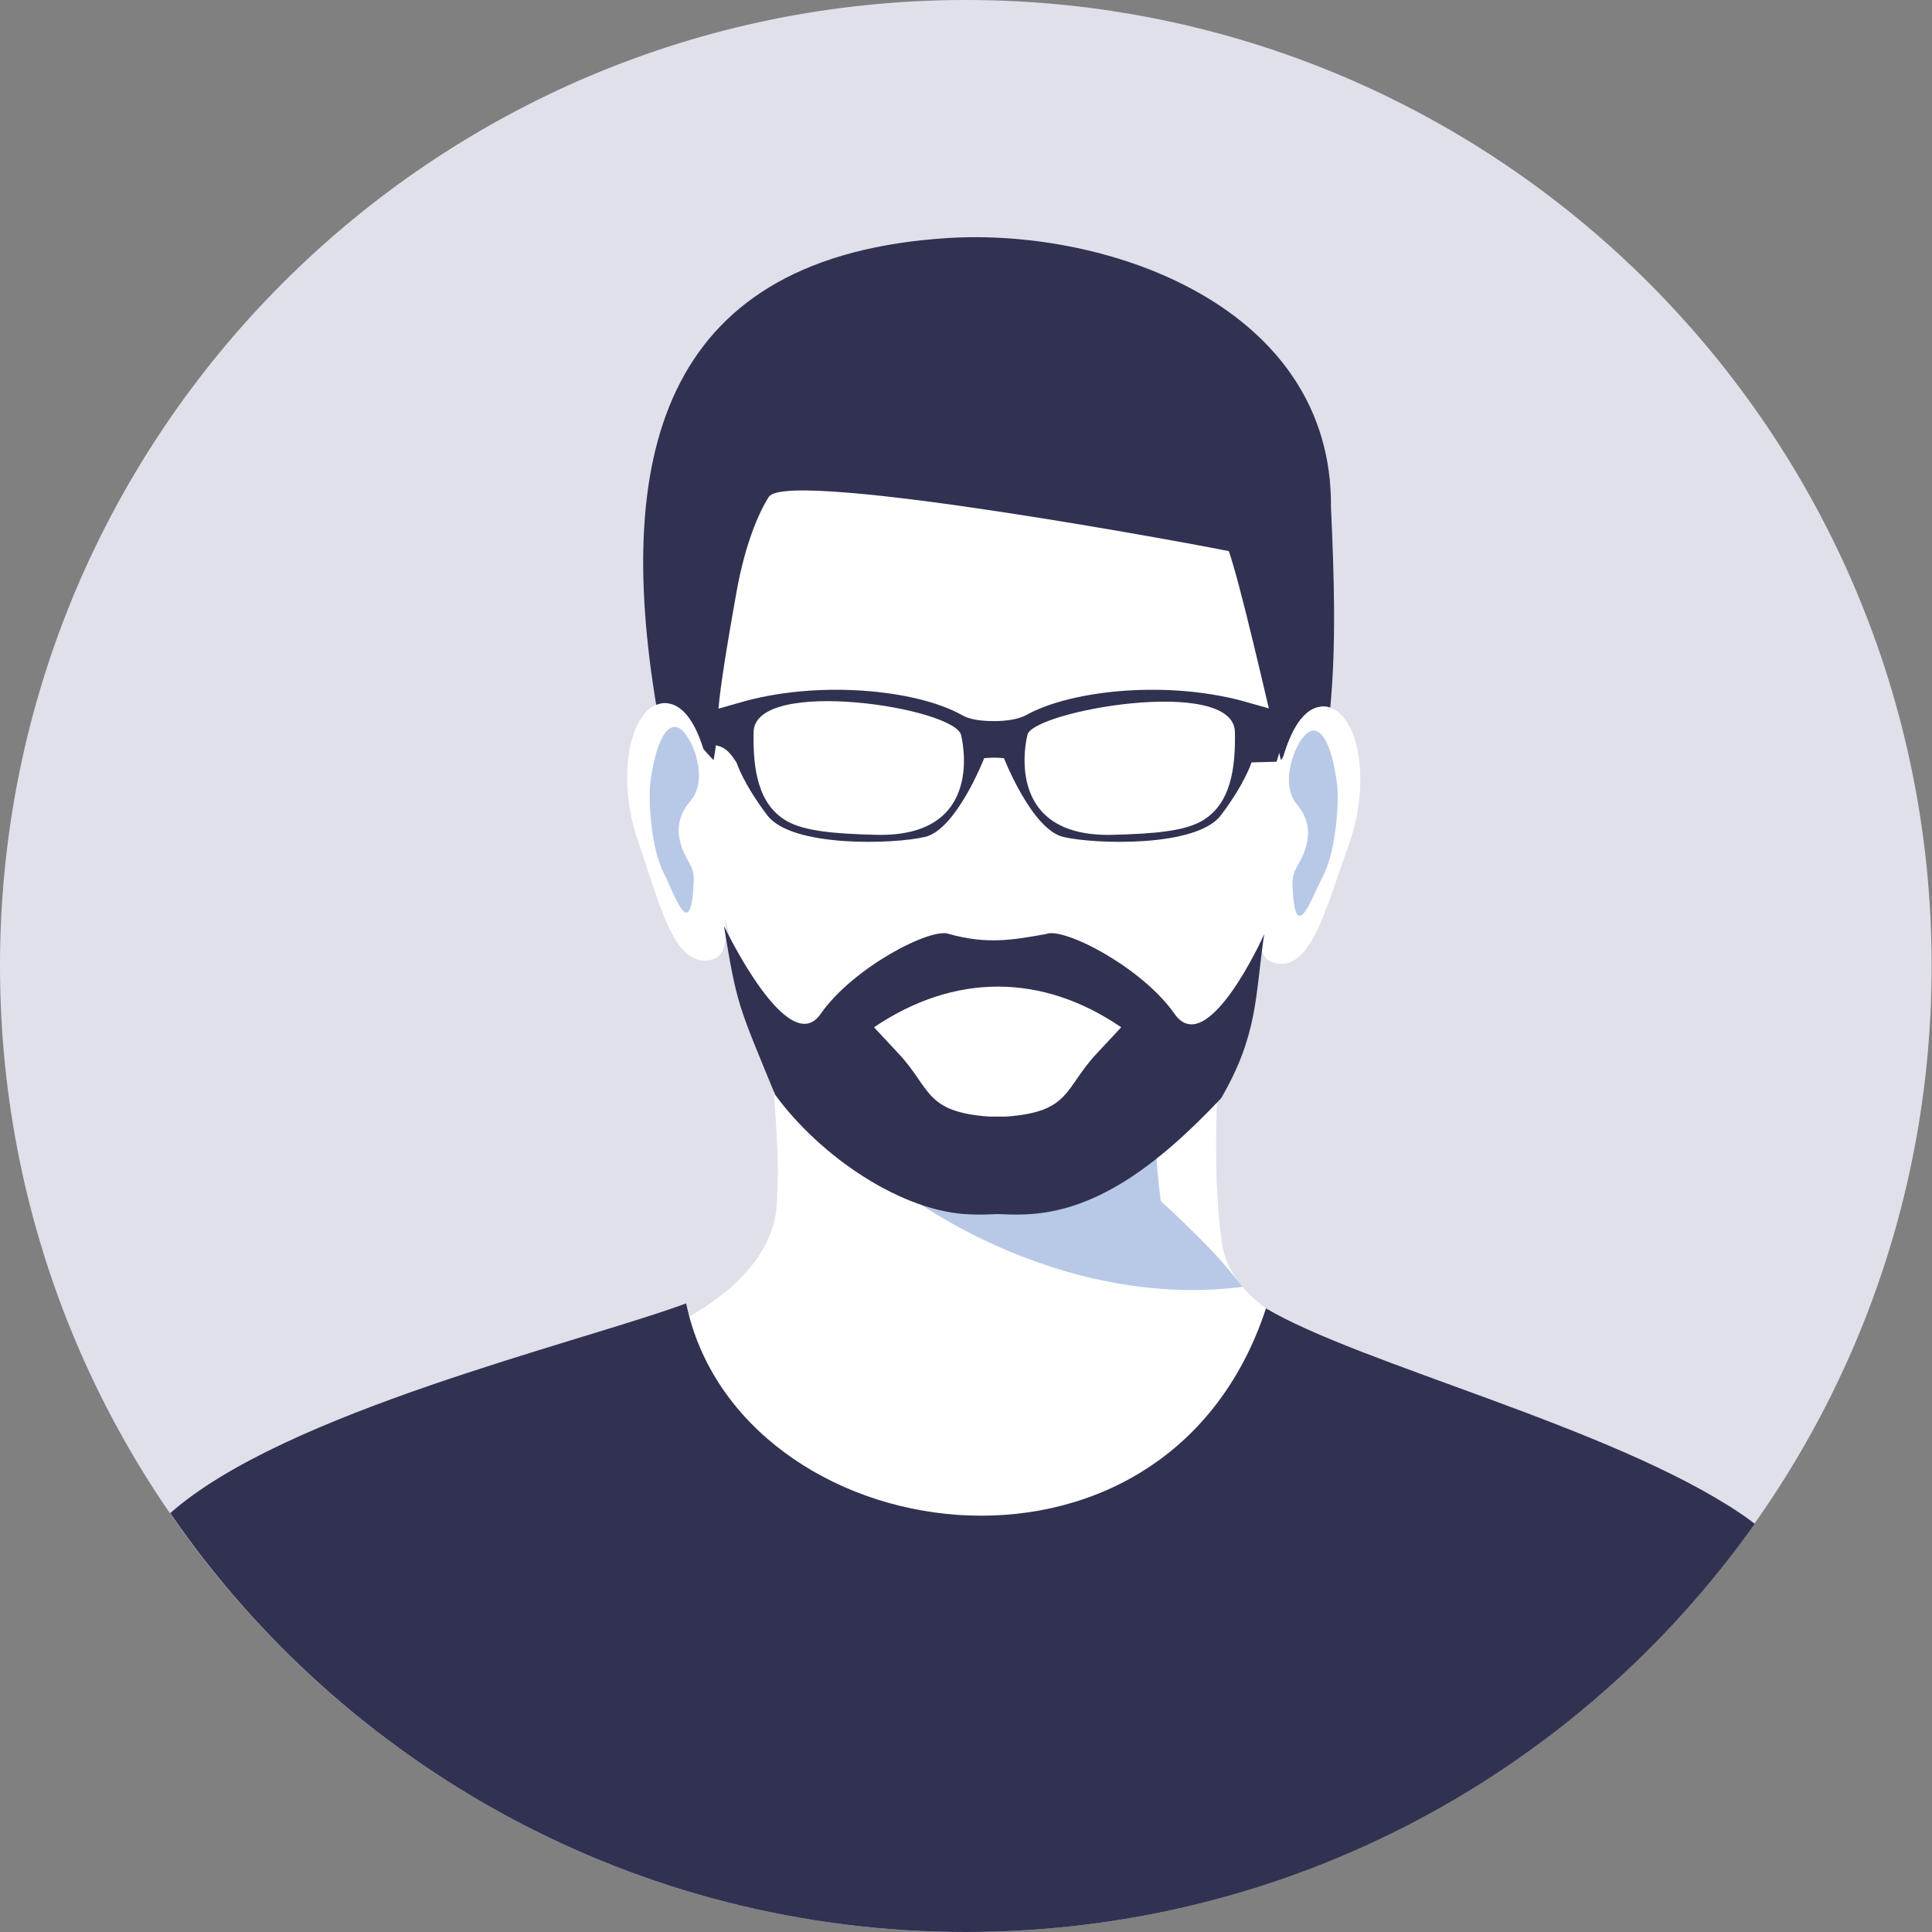 <?xml version="1.0" encoding="utf-8"?>
<!-- Generator: Adobe Illustrator 26.5.0, SVG Export Plug-In . SVG Version: 6.00 Build 0)  -->
<svg version="1.1" xmlns="http://www.w3.org/2000/svg" xmlns:xlink="http://www.w3.org/1999/xlink" x="0px" y="0px"
	 viewBox="0 0 54.71 54.71" style="enable-background:new 0 0 54.71 54.71;" xml:space="preserve">
<rect x="0" y="0" width="54.71" height="54.71" fill="#808080" stroke="none"/>
<style type="text/css">
	.st0{opacity:0.51;}
	.st1{fill:#8D8DA5;}
	.st2{opacity:0.8;fill:#ABABBA;}
	.st3{fill:#80A3D0;}
	.st4{fill:#9CB9DB;}
	.st5{fill:#7E9CC7;}
	.st6{fill:#DCBAAF;}
	.st7{fill:#AFA9B9;}
	.st8{fill:#BDB4D3;}
	.st9{fill:#E1BF89;}
	.st10{fill:#F3B186;}
	.st11{fill:#9A827A;}
	.st12{fill:#C3A479;}
	.st13{fill:#D4A594;}
	.st14{fill:#DFB88B;}
	.st15{fill:#CEA887;}
	.st16{fill:#C19977;}
	.st17{fill:#AB8658;}
	.st18{fill:#FFFFFF;}
	.st19{fill:#D77466;}
	.st20{opacity:0.8;fill:#D77466;}
	.st21{fill:none;stroke:#FFFFFF;stroke-width:3;stroke-linecap:round;stroke-linejoin:round;stroke-miterlimit:10;}
	.st22{fill:none;stroke:#D77466;stroke-width:3;stroke-linecap:round;stroke-linejoin:round;stroke-miterlimit:10;}
	.st23{opacity:0.5;fill:none;stroke:#88889F;stroke-miterlimit:10;}
	.st24{fill:#BEBEC9;}
	.st25{opacity:0.5;fill:none;stroke:#88889F;stroke-width:0.5;stroke-miterlimit:10;}
	.st26{fill:#31314F;}
	.st27{opacity:0.09;fill:url(#SVGID_1_);}
	.st28{fill:#275C73;}
	.st29{fill:none;stroke:#275C73;stroke-miterlimit:10;}
	.st30{opacity:0.09;fill:url(#SVGID_00000054240461916375035220000017729819983232574603_);}
	.st31{opacity:0.09;fill:url(#SVGID_00000029047201458083211210000017541248863703320511_);}
	.st32{opacity:0.09;fill:url(#SVGID_00000056428943468387393970000004568607611193556642_);}
	.st33{opacity:0.09;fill:url(#SVGID_00000098189853546609227260000011993399999893746070_);}
	.st34{opacity:0.09;fill:url(#SVGID_00000016066617005470675530000002072304907606777761_);}
	.st35{opacity:0.09;fill:url(#SVGID_00000118396964333943327360000011833325269139174057_);}
	.st36{opacity:0.09;fill:url(#SVGID_00000046339680183399804680000006285699433322736831_);}
	.st37{opacity:0.09;fill:url(#SVGID_00000183946083102775130300000006389084998360570028_);}
	.st38{opacity:0.09;fill:url(#SVGID_00000053533581734870304680000002868431801538647954_);}
	.st39{fill:none;}
	.st40{opacity:0.15;fill:#D77466;}
	.st41{fill:#F5D4C3;}
	.st42{fill:#262C57;}
	.st43{fill:none;stroke:#262C57;stroke-miterlimit:10;}
	.st44{opacity:0.08;}
	.st45{opacity:0.08;fill:#275C73;}
	.st46{opacity:0.08;fill:#D77466;}
	.st47{opacity:0.53;fill:#D77466;}
	.st48{opacity:0.21;fill:#275C73;}
	.st49{fill:#EAE3CD;}
	.st50{fill:none;stroke:#D77466;stroke-width:1.5;stroke-linecap:round;stroke-miterlimit:10;}
	.st51{fill-rule:evenodd;clip-rule:evenodd;fill:#E0E0EB;}
	.st52{fill-rule:evenodd;clip-rule:evenodd;fill:#313151;}
	.st53{fill-rule:evenodd;clip-rule:evenodd;fill:#FFFFFF;}
	.st54{fill-rule:evenodd;clip-rule:evenodd;fill:#B7C9E6;}
	.st55{fill-rule:evenodd;clip-rule:evenodd;fill:#8A8D89;}
	.st56{fill-rule:evenodd;clip-rule:evenodd;fill:#F1EDE1;}
	.st57{fill-rule:evenodd;clip-rule:evenodd;fill:#2F3230;}
	.st58{fill:#F7DC7A;}
	.st59{fill:#E1706C;}
	.st60{fill:#624F2D;}
	.st61{fill:#8DBCAE;}
	.st62{clip-path:url(#SVGID_00000035530054272457281980000015073078772596444073_);fill:#8DBCAE;}
	.st63{fill:#E8E8EF;}
	.st64{fill:none;stroke:#262C57;stroke-linecap:round;stroke-linejoin:round;stroke-miterlimit:10;}
	.st65{fill:none;stroke:#E8E8EF;stroke-miterlimit:10;}
	.st66{fill:none;stroke:#262C57;stroke-width:4;stroke-linecap:round;stroke-miterlimit:10;}
	.st67{fill:none;stroke:#D77466;stroke-width:1.5;stroke-miterlimit:10;}
	.st68{fill:none;stroke:#262C57;stroke-width:1.5;stroke-linecap:round;stroke-linejoin:round;stroke-miterlimit:10;}
	.st69{clip-path:url(#SVGID_00000105423724275355727760000006241416176326851003_);fill:#8DBCAE;}
	.st70{clip-path:url(#SVGID_00000118362164539108553970000016623466974186317242_);fill:#8DBCAE;}
	.st71{opacity:0.09;fill:url(#SVGID_00000068660367459337255240000006975438108500909450_);}
	.st72{fill:url(#SVGID_00000086659599958886804700000001060560618690804926_);}
	.st73{opacity:0.39;clip-path:url(#SVGID_00000061473487602659733330000004076172584831823255_);fill:#D77466;}
	.st74{opacity:0.21;clip-path:url(#SVGID_00000061473487602659733330000004076172584831823255_);fill:#EAE3CD;}
	.st75{clip-path:url(#SVGID_00000061473487602659733330000004076172584831823255_);}
	.st76{fill:#FBF2DC;}
	.st77{clip-path:url(#SVGID_00000061473487602659733330000004076172584831823255_);fill:#DA7466;}
	.st78{clip-path:url(#SVGID_00000061473487602659733330000004076172584831823255_);fill:#080B10;}
	.st79{fill:#DA7466;}
	.st80{fill:none;stroke:#FFFFFF;stroke-linecap:round;stroke-linejoin:round;stroke-miterlimit:10;}
	.st81{fill:#DB5946;}
	.st82{fill:#96C254;}
	.st83{fill:#6C863D;}
	.st84{fill:#F4D2CE;}
	.st85{fill:url(#SVGID_00000177442879264921938060000001497066165304718245_);}
	.st86{opacity:0.22;clip-path:url(#SVGID_00000067943326346896817280000001308955627743197325_);fill:#EAE3CD;}
	.st87{clip-path:url(#SVGID_00000067943326346896817280000001308955627743197325_);}
	.st88{fill:#5A6DD1;}
	.st89{clip-path:url(#SVGID_00000067943326346896817280000001308955627743197325_);fill:#DA7466;}
	.st90{clip-path:url(#SVGID_00000067943326346896817280000001308955627743197325_);fill:#FCFAF1;}
	.st91{clip-path:url(#SVGID_00000067943326346896817280000001308955627743197325_);fill:#080B10;}
	.st92{fill:#8BD2F9;}
	.st93{fill:#F5D0AF;}
	.st94{fill:#D5A479;}
	.st95{fill:none;stroke:#FFFFFF;stroke-miterlimit:10;}
	.st96{clip-path:url(#SVGID_00000006706251893553023290000001396116904995559578_);fill:#8DBCAE;}
	.st97{fill:url(#SVGID_00000178898210698280409220000011617290931035714715_);}
	.st98{clip-path:url(#SVGID_00000082369939321742131880000011722464585566522796_);}
	.st99{opacity:0.53;fill:#EAE3CD;}
	.st100{opacity:0.31;fill:#D77466;}
	.st101{fill:#FCFAF1;}
	.st102{clip-path:url(#SVGID_00000082369939321742131880000011722464585566522796_);fill:#080B10;}
	.st103{fill:#F6F1DA;}
	.st104{fill:#DDD8C6;}
	.st105{fill:#F8E1A0;}
	.st106{fill:#EDEDED;}
	.st107{fill:#646477;}
	.st108{fill:none;stroke:#D77466;stroke-miterlimit:10;}
	.st109{clip-path:url(#SVGID_00000173150101929777947010000013015250574728968114_);fill:#8DBCAE;}
	.st110{fill:url(#SVGID_00000166654182294102070570000001058630692194527126_);}
	.st111{clip-path:url(#SVGID_00000021833912283838805130000007303560951899190418_);}
	.st112{clip-path:url(#SVGID_00000021833912283838805130000007303560951899190418_);fill:#080B10;}
	.st113{fill:none;stroke:#E8E8EF;stroke-width:0.75;stroke-miterlimit:10;}
	.st114{clip-path:url(#SVGID_00000063604190067841896450000007264510686338415784_);fill:#8DBCAE;}
	.st115{clip-path:url(#SVGID_00000010989335072034524910000002382819040589053353_);fill:#8DBCAE;}
	.st116{fill:#4599D6;}
	.st117{fill:#642673;}
	.st118{fill:#BE286F;}
	.st119{clip-path:url(#SVGID_00000046300517256144346570000017261840530228930946_);fill:#8DBCAE;}
	.st120{opacity:0.54;fill:#E8E8EF;}
	.st121{clip-path:url(#SVGID_00000172419189561648008680000007709739670323103658_);fill:#8DBCAE;}
	.st122{fill:#80808B;}
	.st123{clip-path:url(#SVGID_00000147913138948052470410000012458648148510399646_);fill:#8DBCAE;}
	.st124{fill:none;stroke:#B5AFAE;stroke-linecap:round;stroke-linejoin:round;stroke-miterlimit:10;}
</style>
<g id="Background">
</g>
<g id="Content">
	<path class="st55" d="M35.39,14.78c-0.01,0.01-0.01,0.02-0.02,0.03C35.39,14.8,35.39,14.79,35.39,14.78L35.39,14.78L35.39,14.78z"
		/>
	<g>
		<path class="st51" d="M27.35,0c15.11,0,27.35,12.25,27.35,27.35S42.46,54.71,27.35,54.71C12.25,54.71,0,42.46,0,27.35
			S12.25,0,27.35,0L27.35,0z"/>
		<path class="st57" d="M41.9,40.1c0.03,0.01,0.06,0.01,0.09,0.02C41.96,40.11,41.93,40.11,41.9,40.1L41.9,40.1L41.9,40.1z"/>
		<path class="st57" d="M14.51,39.41c0.03-0.01,0.06-0.02,0.09-0.03C14.58,39.39,14.55,39.4,14.51,39.41L14.51,39.41L14.51,39.41z"
			/>
		<path class="st53" d="M38.69,38.48c-1.24-0.57-3.82-1.37-4.09-3.29c-0.15-1.09-0.16-2.16-0.16-2.39
			c-0.01-1.05,0.02-2.12,0.12-3.24c-1.4,2.61-3.71,4.27-7.07,4.2c-2.35-0.05-4.42-2.01-5.77-4.6c0.18,1.37,0.28,2.67,0.31,3.97
			c0,0.06-0.01,0.48-0.03,0.92c-0.07,1.92-2.18,3.29-4.06,3.94C22.75,46.37,33.5,46.55,38.69,38.48L38.69,38.48L38.69,38.48z"/>
		<path class="st53" d="M27.5,33.79c3.36,0.07,5.67-1.6,7.07-4.2c0.48-0.9,0.86-1.91,1.13-3c-0.01-0.57,0.18-1.48,0.26-2.71
			c0.06-0.93,0.19-1.79,0.39-2.45c0,0,0-0.01,0-0.01c-0.03,0.03-0.05,0.07-0.08,0.11c-0.15-2.36-0.95-6.47-1.29-7.48
			c-0.76-0.63-1.7-1.92-9.7-1.68c-0.93-0.27-3.48,1.67-3.51,1.72c-0.28,0.45-0.67,1.34-0.91,2.67c-0.78,4.4-0.39,3.17-0.65,4.78
			c-0.04-0.03-0.15-0.15-0.29-0.31c0.01,0.1,0.02,0.21,0.03,0.31c0.16,0.64,0.26,1.42,0.31,2.27c0.04,0.66,0.11,1.24,0.16,1.71
			c0.27,1.28,0.72,2.55,1.32,3.69C23.08,31.79,25.15,33.74,27.5,33.79L27.5,33.79L27.5,33.79z"/>
		<path class="st52" d="M19.83,21.12c0.03,0.03,0.06,0.06,0.09,0.09c0.14,0.16,0.25,0.28,0.29,0.31c0.26-1.61-0.14-0.38,0.65-4.78
			c0.24-1.33,0.62-2.22,0.91-2.67c0.53-0.84,12.99,1.51,13.03,1.54c0.34,1.01,1,3.89,1.47,5.91c0.03-0.04,0.06-0.07,0.08-0.11
			c0,0,0,0,0-0.01c0.26-0.87,0.65-1.42,1.17-1.39c0.05,0,0.1,0.01,0.15,0.03c0.17-1.78,0.11-3.71,0.02-5.68
			c0.05-5.67-6.29-7.9-10.84-7.62c-7.99,0.5-9.48,5.97-8.26,13.27C19.33,20.03,19.64,20.55,19.83,21.12L19.83,21.12L19.83,21.12z"/>
		<path class="st55" d="M34.7,15.57c0.03,0.01,0.06,0.03,0.09,0.04C34.79,15.6,34.76,15.58,34.7,15.57L34.7,15.57L34.7,15.57z"/>
		<path class="st55" d="M20.57,18.5c-0.01,0-0.02,0-0.03,0C20.55,18.5,20.56,18.5,20.57,18.5L20.57,18.5L20.57,18.5z"/>
		<path class="st53" d="M20.01,21.52c-0.04-0.14-0.08-0.28-0.12-0.4c-0.25-0.76-0.62-1.23-1.1-1.21c-0.12,0.01-0.23,0.05-0.34,0.12
			c-0.68,0.45-0.94,2.14-0.4,3.73c0.63,1.84,1.01,3.49,1.94,3.44c0.64-0.04,0.61-0.62,0.49-1.7c-0.05-0.48-0.12-1.05-0.16-1.71
			C20.27,22.94,20.17,22.16,20.01,21.52L20.01,21.52L20.01,21.52z M19.26,23.81c0.14,0.58,0.41,0.66,0.39,1.13
			c-0.08,1.85-0.55,0.34-0.84-0.22c-0.36-0.69-0.45-2.08-0.38-2.6c0.07-0.53,0.28-1.56,0.7-1.54c0.4,0.02,1,1.43,0.44,2.08
			C19.41,22.84,19.12,23.24,19.26,23.81L19.26,23.81L19.26,23.81z"/>
		<path class="st54" d="M19.12,20.59c-0.42-0.02-0.63,1.01-0.7,1.54c-0.07,0.53,0.02,1.91,0.38,2.6c0.29,0.56,0.77,2.07,0.84,0.22
			c0.02-0.47-0.25-0.56-0.39-1.13c-0.14-0.58,0.15-0.97,0.3-1.14C20.12,22.02,19.52,20.61,19.12,20.59L19.12,20.59L19.12,20.59z"/>
		<path class="st53" d="M36.35,21.4c0,0.01,0,0.01-0.01,0.02c-0.2,0.67-0.33,1.52-0.39,2.45c-0.08,1.23-0.27,2.14-0.26,2.71
			c0.01,0.44,0.14,0.69,0.55,0.71c0.92,0.06,1.32-1.6,1.97-3.42c0.61-1.73,0.27-3.57-0.55-3.83c-0.05-0.02-0.1-0.03-0.15-0.03
			C37,19.98,36.61,20.53,36.35,21.4L36.35,21.4L36.35,21.4z M37.46,24.83c-0.3,0.55-0.79,2.06-0.85,0.21
			c-0.01-0.47,0.25-0.55,0.4-1.13c0.14-0.57-0.14-0.97-0.28-1.14c-0.55-0.66,0.06-2.06,0.46-2.08c0.42-0.02,0.62,1.02,0.68,1.54
			C37.93,22.76,37.82,24.15,37.46,24.83L37.46,24.83L37.46,24.83z"/>
		<path class="st54" d="M37.18,20.69c-0.4,0.02-1.01,1.42-0.46,2.08c0.15,0.17,0.43,0.57,0.28,1.14c-0.14,0.57-0.41,0.65-0.4,1.13
			c0.06,1.85,0.55,0.34,0.85-0.21c0.37-0.69,0.47-2.07,0.41-2.6C37.8,21.71,37.6,20.67,37.18,20.69L37.18,20.69L37.18,20.69z"/>
		<path class="st54" d="M35.19,36.44c-6.06,0.79-12.36-3.71-13.46-7.25l0,0.01l0,0l0,0l0,0l0,0l0,0l0,0l0,0l0,0l0,0l0,0l0,0l0,0l0,0
			l0,0l0,0l0,0l0,0l0,0l0,0l0,0l0,0l0,0l0,0c0.01,0.02,0.02,0.04,0.03,0.06l0,0l0,0l0,0l0,0l0,0.01l0,0l0,0l0,0l0,0l0,0l0,0l0,0l0,0
			l0,0l0,0l0,0l0,0l0,0l0,0l0,0l0,0l0,0l0,0l0,0l0,0l0,0l0,0l0,0l0,0l0,0l0,0l0,0c0.01,0.02,0.02,0.03,0.03,0.05l0,0l0,0.01l0,0
			l0.01,0.01l0,0l0,0l0,0l0,0l0,0l0.01,0.01l0,0l0,0l0,0l0,0l0,0l0,0l0,0l0,0l0,0l0,0l0,0l0,0l0,0l0,0l0,0l0,0l0,0l0.03,0.05l0,0
			l0,0l0,0l0,0l0,0l0,0l0,0l0,0l0,0.01l0,0l0,0l0,0l0,0l0,0l0,0l0,0l0,0l0,0l0,0l0,0l0,0l0,0l0,0l0,0l0,0l0,0l0,0l0,0l0,0l0,0l0,0
			l0,0l0,0l0.03,0.06l0,0l0,0l0,0l0,0l0,0.01l0,0l0,0l0,0l0,0l0,0l0.01,0.02l0,0l0,0l0,0l0,0l0,0l0,0l0,0l0,0l0,0l0,0l0,0l0,0l0,0
			l0,0l0,0l0.03,0.05l0,0l0,0l0,0l0.01,0.01l0,0l0,0l0,0l0,0l0,0l0,0l0,0l0,0l0,0l0,0l0,0l0,0l0,0l0,0l0,0l0,0l0,0l0,0l0,0l0,0l0,0
			l0,0l0,0l0,0c0.01,0.02,0.02,0.04,0.04,0.06l0,0l0,0l0,0l0.01,0.01l0,0l0,0l0,0l0,0l0,0l0,0l0,0l0,0l0,0l0,0l0,0l0,0l0,0l0,0l0,0
			l0,0l0,0l0,0l0,0l0,0l0,0l0,0l0,0l0,0l0,0l0,0l0,0l0,0c0.01,0.02,0.02,0.04,0.03,0.05l0,0l0,0l0,0l0,0l0,0.01l0,0l0,0l0,0l0,0l0,0
			l0,0l0,0l0.01,0.02l0,0l0,0l0,0l0,0l0,0l0,0l0,0l0,0l0,0l0,0l0,0l0.03,0.05l0,0l0,0l0,0l0,0l0.01,0.02l0,0l0,0l0,0l0,0l0,0l0,0
			l0,0l0,0l0,0l0,0l0,0l0,0l0,0l0,0l0,0l0,0l0,0l0,0l0,0l0,0l0,0l0,0l0,0l0,0l0,0l0,0l0,0l0,0c0.01,0.01,0.02,0.03,0.03,0.04l0,0
			l0,0l0,0l0,0l0,0l0.01,0.02l0,0l0,0l0,0l0,0l0,0l0,0l0,0l0,0l0,0l0,0l0,0l0,0l0,0l0,0l0,0l0,0l0,0l0,0l0,0l0,0l0,0l0,0l0,0l0,0
			l0,0l0,0l0,0l0,0l0,0l0,0l0,0l0.03,0.04l0,0l0,0l0,0l0,0l0,0l0.01,0.02l0,0l0,0l0,0l0,0l0,0l0,0l0,0l0,0l0,0l0,0l0,0l0,0l0,0l0,0
			l0,0l0,0l0,0l0,0l0,0l0,0l0,0l0,0l0,0l0,0l0,0l0,0l0,0l0,0l0,0l0,0l0.03,0.04l0,0l0,0l0,0l0,0l0,0l0,0l0.01,0.01l0,0l0,0l0,0l0,0
			l0,0l0,0l0,0l0,0l0,0l0,0l0,0l0,0l0,0l0,0l0,0l0,0l0,0l0,0l0,0l0,0l0,0l0,0l0,0l0,0l0,0l0,0l0,0l0,0l0,0l0,0l0.03,0.04l0,0l0,0
			l0,0l0,0l0,0l0.01,0.01l0,0l0,0l0,0l0,0l0,0l0,0l0,0l0,0l0,0l0,0l0,0l0,0l0,0l0,0l0,0l0,0l0,0l0,0l0,0l0,0l0,0l0,0l0,0l0,0l0,0
			l0,0l0,0l0.04,0.05l0,0l0,0l0.01,0.01l0,0l0,0l0,0l0,0l0,0l0,0l0,0l0,0l0,0l0,0l0,0l0,0l0.01,0.01l0,0l0,0l0,0l0,0l0,0l0,0l0,0
			l0,0l0,0l0,0l0,0l0,0l0,0l0.03,0.04l0,0l0,0l0,0l0,0l0,0l0.01,0.01l0,0l0,0l0,0l0,0l0,0l0,0l0,0l0.01,0.02l0,0l0,0l0,0l0,0l0,0
			l0,0l0,0l0,0l0,0l0,0l0,0l0,0l0,0l0,0l0.03,0.04l0,0l0,0l0,0l0.01,0.02l0,0l0,0l0,0l0,0l0,0l0,0l0,0l0,0l0,0l0,0l0,0l0,0l0,0l0,0
			l0,0l0,0l0,0l0,0l0,0l0,0l0,0l0,0l0,0l0,0l0,0l0,0l0,0l0,0l0,0l0,0l0,0l0,0l0,0c0.01,0.01,0.02,0.02,0.03,0.03l0,0l0,0l0,0l0,0
			L22.88,31l0,0l0,0l0,0l0,0l0,0l0,0l0,0l0,0l0,0l0,0l0,0l0,0l0,0l0,0l0,0l0,0l0,0l0,0l0,0l0,0l0,0l0,0l0,0l0,0l0,0l0,0l0,0
			c0.01,0.02,0.02,0.03,0.04,0.05l0,0l0,0l0.01,0.01l0,0l0,0l0,0l0,0l0,0l0,0l0,0l0,0l0.01,0.02l0,0l0,0l0,0l0,0l0,0l0,0l0,0l0,0
			l0,0l0,0l0,0l0,0l0,0l0,0c0.01,0.01,0.02,0.02,0.03,0.03l0,0l0,0l0,0l0.01,0.01l0,0l0,0l0,0l0,0l0,0l0,0l0,0l0,0l0,0l0,0l0,0l0,0
			l0,0l0,0l0,0l0,0l0,0l0,0l0,0l0,0l0,0l0,0l0,0l0,0l0,0l0,0l0,0l0,0l0,0l0,0l0,0l0,0l0,0l0,0l0,0l0,0l0.02,0.03l0,0l0,0l0,0
			l0.01,0.02l0.03,0.03l0,0l0,0l0,0l0,0l0,0l0,0l0,0l0,0l0,0l0.03,0.03l0,0l0,0l0,0l0,0l0.01,0.01l0,0l0,0l0,0l0,0l0,0l0,0l0,0l0,0
			l0,0l0,0l0.01,0.02l0,0l0,0l0,0l0,0l0,0l0,0l0,0l0,0l0,0l0,0l0,0l0,0l0,0l0.03,0.03l0,0l0,0l0,0l0,0l0.02,0.02l0,0l0,0l0,0l0,0
			l0,0l0,0l0,0l0,0l0,0l0,0l0,0l0,0l0,0l0,0l0,0l0,0l0,0l0,0l0,0l0,0l0,0l0,0l0,0l0,0l0,0l0,0l0,0l0,0l0,0l0,0l0,0
			c0.01,0.01,0.02,0.02,0.03,0.03l0,0l0,0l0.02,0.02l0,0l0,0l0,0l0,0l0,0l0,0l0,0l0,0l0,0l0,0l0,0l0,0l0,0l0,0l0,0l0,0l0,0l0,0l0,0
			l0,0l0,0l0,0l0,0l0,0l0,0l0,0l0,0l0,0l0,0l0,0l0,0l0,0l0,0l0,0l0,0c0.01,0.01,0.02,0.02,0.03,0.03l0,0l0,0l0.02,0.02l0,0l0,0l0,0
			l0,0l0,0l0,0l0,0l0,0l0,0l0,0l0,0l0,0l0,0l0,0l0,0l0,0l0,0l0,0l0,0l0,0l0,0l0,0l0,0l0,0l0,0l0,0l0,0l0,0l0,0l0,0l0,0l0,0l0,0l0,0
			l0,0c0.01,0.01,0.02,0.02,0.03,0.03l0,0l0,0l0,0l0,0l0.02,0.02l0,0l0,0l0,0l0,0l0,0l0,0l0,0l0,0l0,0l0,0l0,0l0,0l0,0l0,0l0,0l0,0
			l0,0l0,0l0,0l0,0l0,0l0,0l0,0l0,0l0,0l0,0l0,0l0,0l0,0l0,0l0,0l0,0l0,0l0,0l0,0l0,0c0.01,0.01,0.02,0.02,0.02,0.02l0,0l0,0l0,0
			l0,0l0,0l0.02,0.02l0,0l0,0l0,0l0,0l0,0l0,0l0,0l0,0l0,0l0,0l0,0l0,0l0,0l0,0l0,0l0,0l0,0l0,0l0,0l0,0l0,0l0,0l0,0l0,0l0,0l0,0
			l0,0l0.03,0.03l0,0l0,0l0,0l0.02,0.02l0,0l0,0l0,0l0,0l0.03,0.03l0,0l0,0l0,0l0,0l0,0l0,0l0,0l0,0l0,0l0,0l0,0l0,0l0.02,0.02l0,0
			l0,0l0,0l0.02,0.02l0,0l0,0l0,0l0,0l0,0l0,0l0,0l0,0l0,0l0,0l0,0l0,0l0,0l0,0l0,0l0,0l0,0l0,0l0,0l0,0l0,0l0,0l0,0l0,0l0,0l0,0
			l0,0l0,0l0,0l0,0l0,0l0,0l0.03,0.03l0,0l0,0l0.02,0.02l0,0l0,0l0,0l0,0l0,0l0,0l0,0l0,0l0,0l0.01,0.01l0,0l0,0l0,0l0,0l0.01,0.01
			l0,0l0,0l0,0l0,0l0,0l0,0l0,0l0,0l0,0l0,0l0,0l0,0l0,0l0.02,0.02l0,0l0,0l0,0l0,0l0.02,0.02l0,0l0,0l0,0l0,0l0,0l0,0l0,0l0,0l0,0
			l0,0l0,0l0,0l0,0l0,0l0,0l0,0l0,0l0,0l0,0l0,0l0,0l0,0l0,0l0,0l0,0l0,0l0,0l0,0l0,0l0,0l0,0l0,0l0,0l0,0l0,0l0,0
			c0.01,0.01,0.02,0.02,0.03,0.03l0,0l0.02,0.02l0,0l0,0l0,0l0,0l0,0l0,0l0,0l0,0l0.03,0.02l0,0l0,0l0,0l0,0l0,0l0,0l0,0l0,0l0,0
			l0.02,0.02l0,0l0,0l0,0l0,0l0.03,0.02l0,0l0,0l0,0l0,0l0,0l0,0l0,0l0,0l0,0l0,0l0,0l0,0l0,0l0,0l0,0l0,0l0,0l0,0l0,0l0,0l0,0l0,0
			l0,0l0,0l0,0l0,0l0,0l0,0l0,0l0,0l0,0l0,0l0,0l0.02,0.02l0,0l0,0l0,0l0,0l0.03,0.03l0,0l0,0l0,0l0,0l0,0l0,0l0,0l0,0l0.01,0l0,0
			l0,0l0,0l0,0l0.01,0.01l0,0l0,0l0,0l0,0l0,0l0,0l0,0l0,0l0,0l0,0l0,0l0,0l0,0l0,0l0,0l0.02,0.01l0,0l0,0l0,0l0,0l0.02,0.02l0,0
			l0,0l0,0l0,0l0,0l0,0l0,0l0,0l0,0l0,0l0,0l0,0l0,0l0,0l0,0l0,0l0,0l0,0l0,0l0,0l0,0l0,0l0,0l0,0l0,0l0,0l0,0l0,0l0,0l0,0l0,0l0,0
			l0,0l0,0l0,0l0,0l0,0l0,0l0,0l0,0l0,0l0,0l0,0l0,0l0,0l0,0l0,0l0,0l0,0l0,0l0,0l0,0l0,0l0.02,0.02l0,0l0,0l0,0l0,0l0,0l0,0l0,0
			l0,0l0,0l0,0l0,0l0,0l0,0l0.01,0.01l0,0l0,0l0,0l0,0l0,0l0,0l0,0l0,0l0,0l0,0l0,0l0,0l0,0l0,0l0,0l0,0l0,0l0,0l0,0l0,0l0,0l0,0
			l0,0l0,0l0,0l0,0l0,0l0,0l0,0l0,0l0,0l0,0l0,0l0,0l0,0l0,0l0,0l0,0l0,0l0,0l0,0l0,0l0,0l0,0l0,0l0,0l0,0l0,0l0,0l0,0l0,0l0,0l0,0
			l0,0l0,0l0,0l0,0l0,0l0,0l0.02,0.01l0,0l0,0l0.03,0.02l0,0l0,0l0,0l0,0l0,0l0,0l0,0l0,0l0,0l0,0l0,0l0,0l0.01,0.01l0,0l0.01,0.01
			l0,0l0,0l0,0l0,0l0,0l0,0l0,0l0,0l0,0l0,0l0,0l0,0l0,0l0,0l0.02,0.01l0,0l0,0l0,0l0,0l0,0l0,0l0,0l0,0l0,0l0.01,0.01l0,0l0,0l0,0
			l0,0l0,0l0,0l0,0l0,0l0,0l0,0l0,0l0,0l0,0l0,0l0,0l0,0l0,0l0,0l0,0l0,0l0,0l0,0l0,0l0,0v0l0,0l0,0l0,0l0,0l0,0l0,0l0,0l0,0
			l0.01,0.01l0,0l0.01,0l0,0l0,0l0,0l0,0l0,0l0,0l0,0l0,0l0,0l0,0l0,0l0,0l0,0l0,0l0,0l0.02,0.01l0.03,0.02l0,0l0,0l0,0l0,0l0,0l0,0
			l0,0c0.01,0.01,0.02,0.02,0.04,0.02l0,0l0,0l0,0l0,0l0,0l0,0l0,0l0,0l0,0l0.01,0.01l0,0l0,0l0,0l0,0l0,0l0,0l0,0l0,0l0,0
			l0.01,0.01l0,0l0,0l0,0l0,0l0,0l0,0l0,0l0,0l0,0l0,0l0,0l0,0l0,0l0,0l0,0l0,0l0,0l0,0l0,0l0,0l0,0l0,0l0,0l0,0l0,0l0,0l0,0l0,0
			l0,0l0,0l0,0l0,0l0,0l0,0l0,0l0,0l0,0l0,0l0,0l0,0l0,0l0,0l0,0l0.01,0l0,0l0,0l0,0l0,0l0,0l0,0l0,0l0,0l0,0l0,0l0,0l0,0l0,0l0,0
			l0,0l0,0l0.01,0.01l0,0l0,0l0,0l0,0l0,0l0,0l0,0l0,0l0,0l0,0l0.01,0.01l0,0l0,0l0,0l0,0l0,0l0,0l0,0l0,0l0,0l0,0l0,0l0,0l0,0l0,0
			l0,0l0,0l0,0l0,0l0,0l0,0l0,0l0,0l0,0l0,0l0,0l0,0l0,0l0,0l0,0l0,0l0,0l0,0l0,0l0,0l0,0l0.04,0.02l0,0l0,0l0,0l0,0l0,0l0,0l0,0
			l0.01,0.01l0,0l0,0l0,0l0,0l0,0l0,0c0.01,0,0.01,0.01,0.02,0.01l0,0l0,0l0,0l0,0l0,0l0,0l0,0l0,0l0,0l0,0l0,0l0,0l0,0l0,0l0,0l0,0
			l0,0l0,0l0,0l0,0l0,0l0,0l0,0l0,0l0,0l0,0l0,0l0,0l0,0l0,0l0,0l0,0l0,0l0,0l0,0l0.03,0.02l0,0l0,0l0,0l0,0l0,0l0,0l0,0l0,0
			l0.01,0.01l0,0l0,0l0,0l0,0l0,0l0,0l0.03,0.02l0,0l0,0l0,0l0,0l0,0l0,0l0,0l0,0l0,0l0,0l0,0l0,0l0,0l0,0l0,0l0,0l0,0l0,0l0,0l0,0
			l0,0l0,0l0,0l0,0l0,0l0,0l0,0l0,0l0,0l0,0l0,0l0,0l0,0l0,0l0,0l0.01,0l0,0l0,0l0,0l0,0l0,0l0,0l0,0l0,0l0,0l0,0l0,0l0,0l0.01,0.01
			l0,0l0,0l0,0l0,0l0,0l0.03,0.01l0,0l0,0l0,0l0,0l0,0l0,0l0,0l0,0l0,0l0,0l0,0l0,0l0,0l0,0l0,0l0,0l0,0l0,0l0,0l0,0l0,0l0,0l0,0
			l0,0l0,0l0,0l0,0l0,0l0,0l0,0l0,0l0,0l0,0l0,0l0,0l0,0l0,0l0,0l0,0l0,0l0,0l0,0l0,0l0,0l0,0l0,0l0,0l0,0l0.01,0l0,0l0,0l0,0l0,0
			l0,0l0,0l0,0l0,0l0,0l0,0l0,0l0,0l0,0l0,0l0,0l0,0l0,0l0,0l0,0l0,0l0.01,0l0,0l0,0l0,0l0,0l0,0l0,0l0.03,0.01l0,0l0,0l0,0l0,0l0,0
			l0,0l0,0l0,0l0,0l0,0l0,0l0,0l0,0l0,0l0,0l0,0l0,0l0,0l0,0l0,0l0,0l0,0l0,0l0,0l0,0l0,0l0,0l0,0l0,0l0,0l0,0l0,0l0,0l0,0l0,0l0,0
			l0,0l0,0l0,0l0,0l0,0l0,0l0,0l0,0l0,0l0,0l0,0l0,0l0,0l0,0l0,0l0,0l0,0l0,0l0,0l0,0l0,0l0,0l0,0l0,0l0,0l0,0l0,0l0,0l0,0
			c0,0,0.01,0.01,0.01,0.01l0,0l0,0l0,0l0,0l0,0l0,0l0,0l0,0l0,0l0,0l0,0l0.02,0.01l0,0l0,0l0,0l0,0l0,0l0,0l0,0l0,0l0,0l0,0l0,0
			l0,0l0,0l0,0l0,0l0,0l0,0l0,0l0,0l0,0l0,0l0,0l0,0l0,0l0,0l0,0l0.03,0.02l0,0l0,0l0,0l0,0l0,0l0,0l0,0l0,0l0,0l0.01,0.01l0,0l0,0
			l0,0l0,0l0,0l0,0l0,0l0,0l0.02,0.01l0,0l0,0l0,0l0,0l0,0l0,0l0,0l0,0l0,0l0,0l0,0l0,0l0,0l0,0l0,0l0,0l0,0l0,0l0,0l0,0l0,0
			l0.04,0.02l0,0l0,0l0,0l0,0l0,0l0,0l0,0l0,0l0.01,0l0,0l0,0l0,0l0,0l0.02,0.01l0,0l0,0l0,0l0,0l0,0l0,0l0,0l0,0l0,0l0,0l0,0l0,0
			l0,0l0,0l0,0l0,0l0,0l0,0l0,0l0,0l0,0l0,0l0,0l0,0l0,0l0,0l0,0l0,0l0,0l0,0l0,0l0,0l0,0l0,0l0,0l0,0l0,0l0,0l0,0l0.02,0.01l0,0
			l0,0l0,0l0,0l0,0l0,0l0,0l0,0l0,0l0,0l0,0l0,0l0.01,0l0,0l0,0l0,0l0,0l0,0l0,0l0,0l0,0l0.03,0.01l0,0l0,0l0,0l0,0l0,0l0,0l0,0l0,0
			l0,0l0,0l0,0l0,0l0,0l0,0l0,0l0,0l0,0l0,0l0,0l0,0l0,0l0,0l0,0l0,0l0,0l0,0l0,0l0,0l0,0l0,0l0,0l0,0l0.02,0.01l0,0l0,0l0,0l0,0
			l0,0l0,0l0,0l0,0l0,0l0,0l0,0l0,0l0,0l0.01,0l0,0l0,0l0,0l0,0l0,0l0,0c0.01,0,0.02,0.01,0.03,0.01l0,0l0,0l0,0l0,0l0,0l0,0l0,0
			l0,0l0,0l0,0l0,0l0,0l0,0l0,0l0,0l0,0l0,0l0,0l0,0l0,0l0,0l0,0l0,0l0,0l0,0l0,0l0,0l0,0l0,0l0,0l0,0l0,0l0,0l0,0l0,0l0,0l0,0l0,0
			l0,0l0,0l0,0l0,0l0,0l0,0l0,0l0,0l0,0l0,0l0,0l0,0l0,0l0,0l0,0l0,0l0,0l0,0l0,0l0,0l0,0l0,0l0,0l0,0l0,0l0,0l0,0l0,0l0,0l0.01,0
			l0,0l0,0l0,0l0,0l0,0l0,0l0.04,0.01l0,0l0,0l0,0l0,0l0,0l0,0l0,0l0,0l0,0l0,0l0,0l0,0l0,0l0,0l0,0l0,0l0,0l0,0l0,0l0,0l0,0l0,0
			l0,0l0,0l0,0l0,0l0,0l0,0l0,0l0,0l0,0l0.02,0.01l0,0l0,0l0,0l0,0l0,0l0,0l0,0l0,0l0,0l0,0l0,0l0,0l0,0l0,0
			c0.01,0.01,0.03,0.01,0.04,0.02l0,0l0,0l0,0l0,0l0,0l0,0l0,0l0,0l0,0l0,0l0,0l0,0l0,0l0,0l0,0l0,0l0,0l0,0l0,0l0,0l0,0l0,0l0,0
			l0,0l0,0l0,0l0,0l0,0l0,0l0,0l0,0l0,0l0,0l0,0l0,0l0,0l0,0l0,0l0,0l0,0l0,0l0,0l0,0l0,0l0,0l0,0l0,0l0,0l0,0l0,0l0,0l0,0l0,0l0,0
			l0,0l0,0l0,0l0,0c0.01,0,0.03,0.01,0.04,0.01l0,0l0,0l0,0l0,0l0,0l0,0l0,0l0,0l0,0l0,0l0,0l0,0l0,0l0,0l0,0l0,0l0,0l0,0l0,0l0,0
			l0,0l0,0l0,0l0,0l0,0l0,0l0,0l0,0l0,0l0,0l0,0l0.02,0.01l0,0l0,0l0,0l0,0l0,0l0,0l0,0l0,0l0,0h0l0,0l0,0l0,0l0,0l0,0
			c0.02,0,0.03,0.01,0.05,0.01l0,0l0,0l0,0l0,0l0,0l0,0l0,0l0,0l0,0l0,0l0,0l0,0l0,0l0,0l0,0l0,0l0,0l0,0l0,0l0,0l0,0l0,0l0,0l0,0
			l0,0l0,0l0,0l0,0l0,0l0,0l0,0l0,0l0,0l0,0l0,0l0,0l0,0l0,0l0,0l0.01,0l0,0l0,0l0,0l0,0l0,0l0,0l0,0l0,0l0,0l0,0l0,0l0,0l0,0l0,0
			c0.01,0,0.02,0.01,0.03,0.01l0,0l0,0l0,0l0,0l0,0l0,0l0,0l0,0l0,0l0,0l0,0l0,0l0,0l0,0l0,0l0,0l0,0l0,0l0,0l0,0l0,0l0,0l0,0l0,0
			l0,0l0,0l0,0l0,0l0,0l0,0l0,0l0,0l0,0l0,0l0,0l0,0l0.03,0.01l0,0l0,0l0,0l0,0l0,0l0,0l0,0l0,0l0,0l0,0l0,0l0,0l0.02,0.01l0,0l0,0
			l0,0l0,0l0,0l0,0l0,0l0,0l0,0l0,0l0,0l0,0l0,0l0,0l0,0l0,0l0,0l0,0l0,0l0,0l0,0l0,0l0,0l0,0l0,0l0,0l0,0l0,0l0,0l0,0l0,0l0,0l0,0
			l0,0c0.01,0,0.03,0.01,0.04,0.01l0,0l0,0l0,0l0,0l0,0l0,0l0,0l0,0l0,0l0,0l0,0l0,0l0,0c0.01,0,0.03,0.01,0.04,0.01l0,0l0,0l0,0
			l0,0l0,0l0,0l0,0l0,0l0,0l0,0l0,0l0,0l0,0l0,0l0,0l0,0l0,0l0,0l0,0l0,0l0,0l0,0l0,0l0,0l0,0l0,0l0,0l0,0l0,0l0,0l0,0l0,0l0,0l0,0
			l0,0l0,0l0,0l0,0l0.02,0.01l0,0l0,0l0,0l0,0l0,0l0,0l0,0l0,0l0,0c0.02,0,0.04,0.01,0.05,0.01l0,0l0,0l0,0l0,0l0,0l0,0l0,0l0,0l0,0
			l0,0l0,0l0,0l0,0l0,0l0,0l0,0l0,0l0,0l0,0l0,0l0,0l0,0l0,0l0,0l0,0l0.02,0l0,0l0,0l0,0l0,0l0,0l0,0l0,0l0,0l0,0l0,0l0,0l0,0
			c0.02,0,0.04,0.01,0.06,0.01l0,0l0,0l0,0l0,0l0,0l0,0l0,0l0,0l0,0l0,0l0,0l0,0l0,0l0,0l0,0l0,0l0,0l0,0l0,0l0,0l0,0l0,0l0,0l0,0h0
			l0,0l0,0l0,0l0,0l0,0l0,0l0,0l0,0l0.02,0l0,0l0,0l0,0l0,0l0,0l0,0l0,0l0,0l0,0l0,0c0.02,0,0.03,0.01,0.05,0.01l0,0l0,0l0,0l0,0
			l0,0l0,0l0,0l0,0l0,0l0,0l0,0l0,0l0,0l0,0l0,0l0,0l0,0l0,0l0,0l0,0l0,0l0,0l0,0l0,0l0,0l0,0l0,0l0,0l0,0l0,0l0,0l0.02,0l0,0l0,0
			l0,0l0,0l0,0l0,0l0,0l0,0l0,0l0,0l0,0c0.03,0.01,0.07,0.01,0.11,0.01h0l0,0l0,0l0,0c0.02,0,0.05,0.01,0.07,0.01l0,0l0,0l0,0l0,0
			l0,0l0,0h0l0,0l0,0l0,0h0l0,0l0,0l0,0l0,0l0,0l0,0h0l0,0l0,0l0,0l0,0l0,0l0,0h0l0,0l0,0l0,0l0,0l0,0l0,0h0l0,0l0.01,0l0,0l0,0l0,0
			l0,0h0l0,0l0,0l0,0c0.04,0,0.07,0.01,0.11,0.01l0,0c0.04,0,0.07,0,0.11,0.01l0,0c0.04,0,0.07,0,0.11,0
			c3.36,0.07,5.67-1.6,7.07-4.2c-0.1,1.12-0.13,2.19-0.12,3.24c0,0.23,0.01,1.3,0.16,2.39C34.67,35.67,34.88,36.09,35.19,36.44
			L35.19,36.44L35.19,36.44z"/>
		<path class="st52" d="M49.69,43.15c-0.14-0.11-0.28-0.21-0.43-0.31c-3.64-2.44-10.75-4.21-13.41-5.79
			c-2.87,8.75-14.95,6.89-16.42-0.14c-3.11,1.14-11.38,3.08-14.61,5.94C9.74,50.01,18,54.71,27.35,54.71
			C36.58,54.71,44.74,50.14,49.69,43.15L49.69,43.15z"/>
		<path class="st52" d="M19.99,20.16c0.35-0.09,0.5-0.13,0.91-0.25c2.24-0.67,5.07-0.38,6.34,0.34c0.22,0.13,0.56,0.17,0.91,0.17
			c0.34,0,0.69-0.05,0.91-0.17c1.28-0.72,4.1-1.01,6.34-0.34c0.29,0.08,0.56,0.16,0.81,0.23c0.11,0.29,0.16,0.77-0.06,1.43
			l-0.71,0.02c0,0-0.18,0.59-0.87,1.5c-0.69,0.91-3.57,0.82-4.46,0.61c-0.89-0.21-1.68-2.23-1.68-2.23c-0.21-0.02-0.35-0.02-0.56,0
			c0,0-0.79,2.03-1.68,2.23c-0.89,0.21-3.77,0.3-4.46-0.61c-0.69-0.91-0.87-1.49-0.87-1.49c-0.27-0.43-0.46-0.55-0.96-0.49
			C19.86,20.25,19.9,20.83,19.99,20.16L19.99,20.16L19.99,20.16z M29.09,20.83c0.05-0.68,5.85-1.72,5.88-0.1
			c0.02,1.04-0.12,2.05-0.94,2.52c-0.49,0.28-1.31,0.36-2.51,0.39C28.34,23.73,29.09,20.83,29.09,20.83L29.09,20.83L29.09,20.83z
			 M27.22,20.83c-0.13-0.79-5.85-1.68-5.88-0.1c-0.02,1.04,0.12,2.05,0.94,2.52c0.49,0.28,1.31,0.36,2.51,0.39
			C27.97,23.73,27.22,20.85,27.22,20.83L27.22,20.83z"/>
		<path class="st52" d="M20.5,26.22c0.04,0.08,1.83,3.81,2.74,2.49c0.92-1.32,3.15-2.47,3.64-2.26c1.05,0.29,1.75,0.18,2.74,0
			c0.49-0.21,2.72,0.94,3.64,2.26c0.92,1.32,2.51-2.18,2.54-2.26c-0.26,1.76-0.17,2.84-1.22,4.65c-1.85,1.96-3.61,3.24-5.6,3.29
			c-0.25,0.01-0.49,0-0.73-0.01c-0.24,0.01-0.48,0.02-0.73,0.01c-1.97-0.04-4.31-1.66-5.57-3.39C20.9,28.45,20.87,28.47,20.5,26.22
			L20.5,26.22L20.5,26.22z M24.75,29.09l0.69,0.74c0.93,0.99,0.73,1.66,2.58,1.79c0.08,0,0.16,0,0.23,0c0.07,0,0.15,0,0.23,0
			c1.85-0.13,1.65-0.8,2.58-1.79l0.69-0.74C29.51,27.56,27.03,27.55,24.75,29.09L24.75,29.09L24.75,29.09z"/>
	</g>
</g>
</svg>
